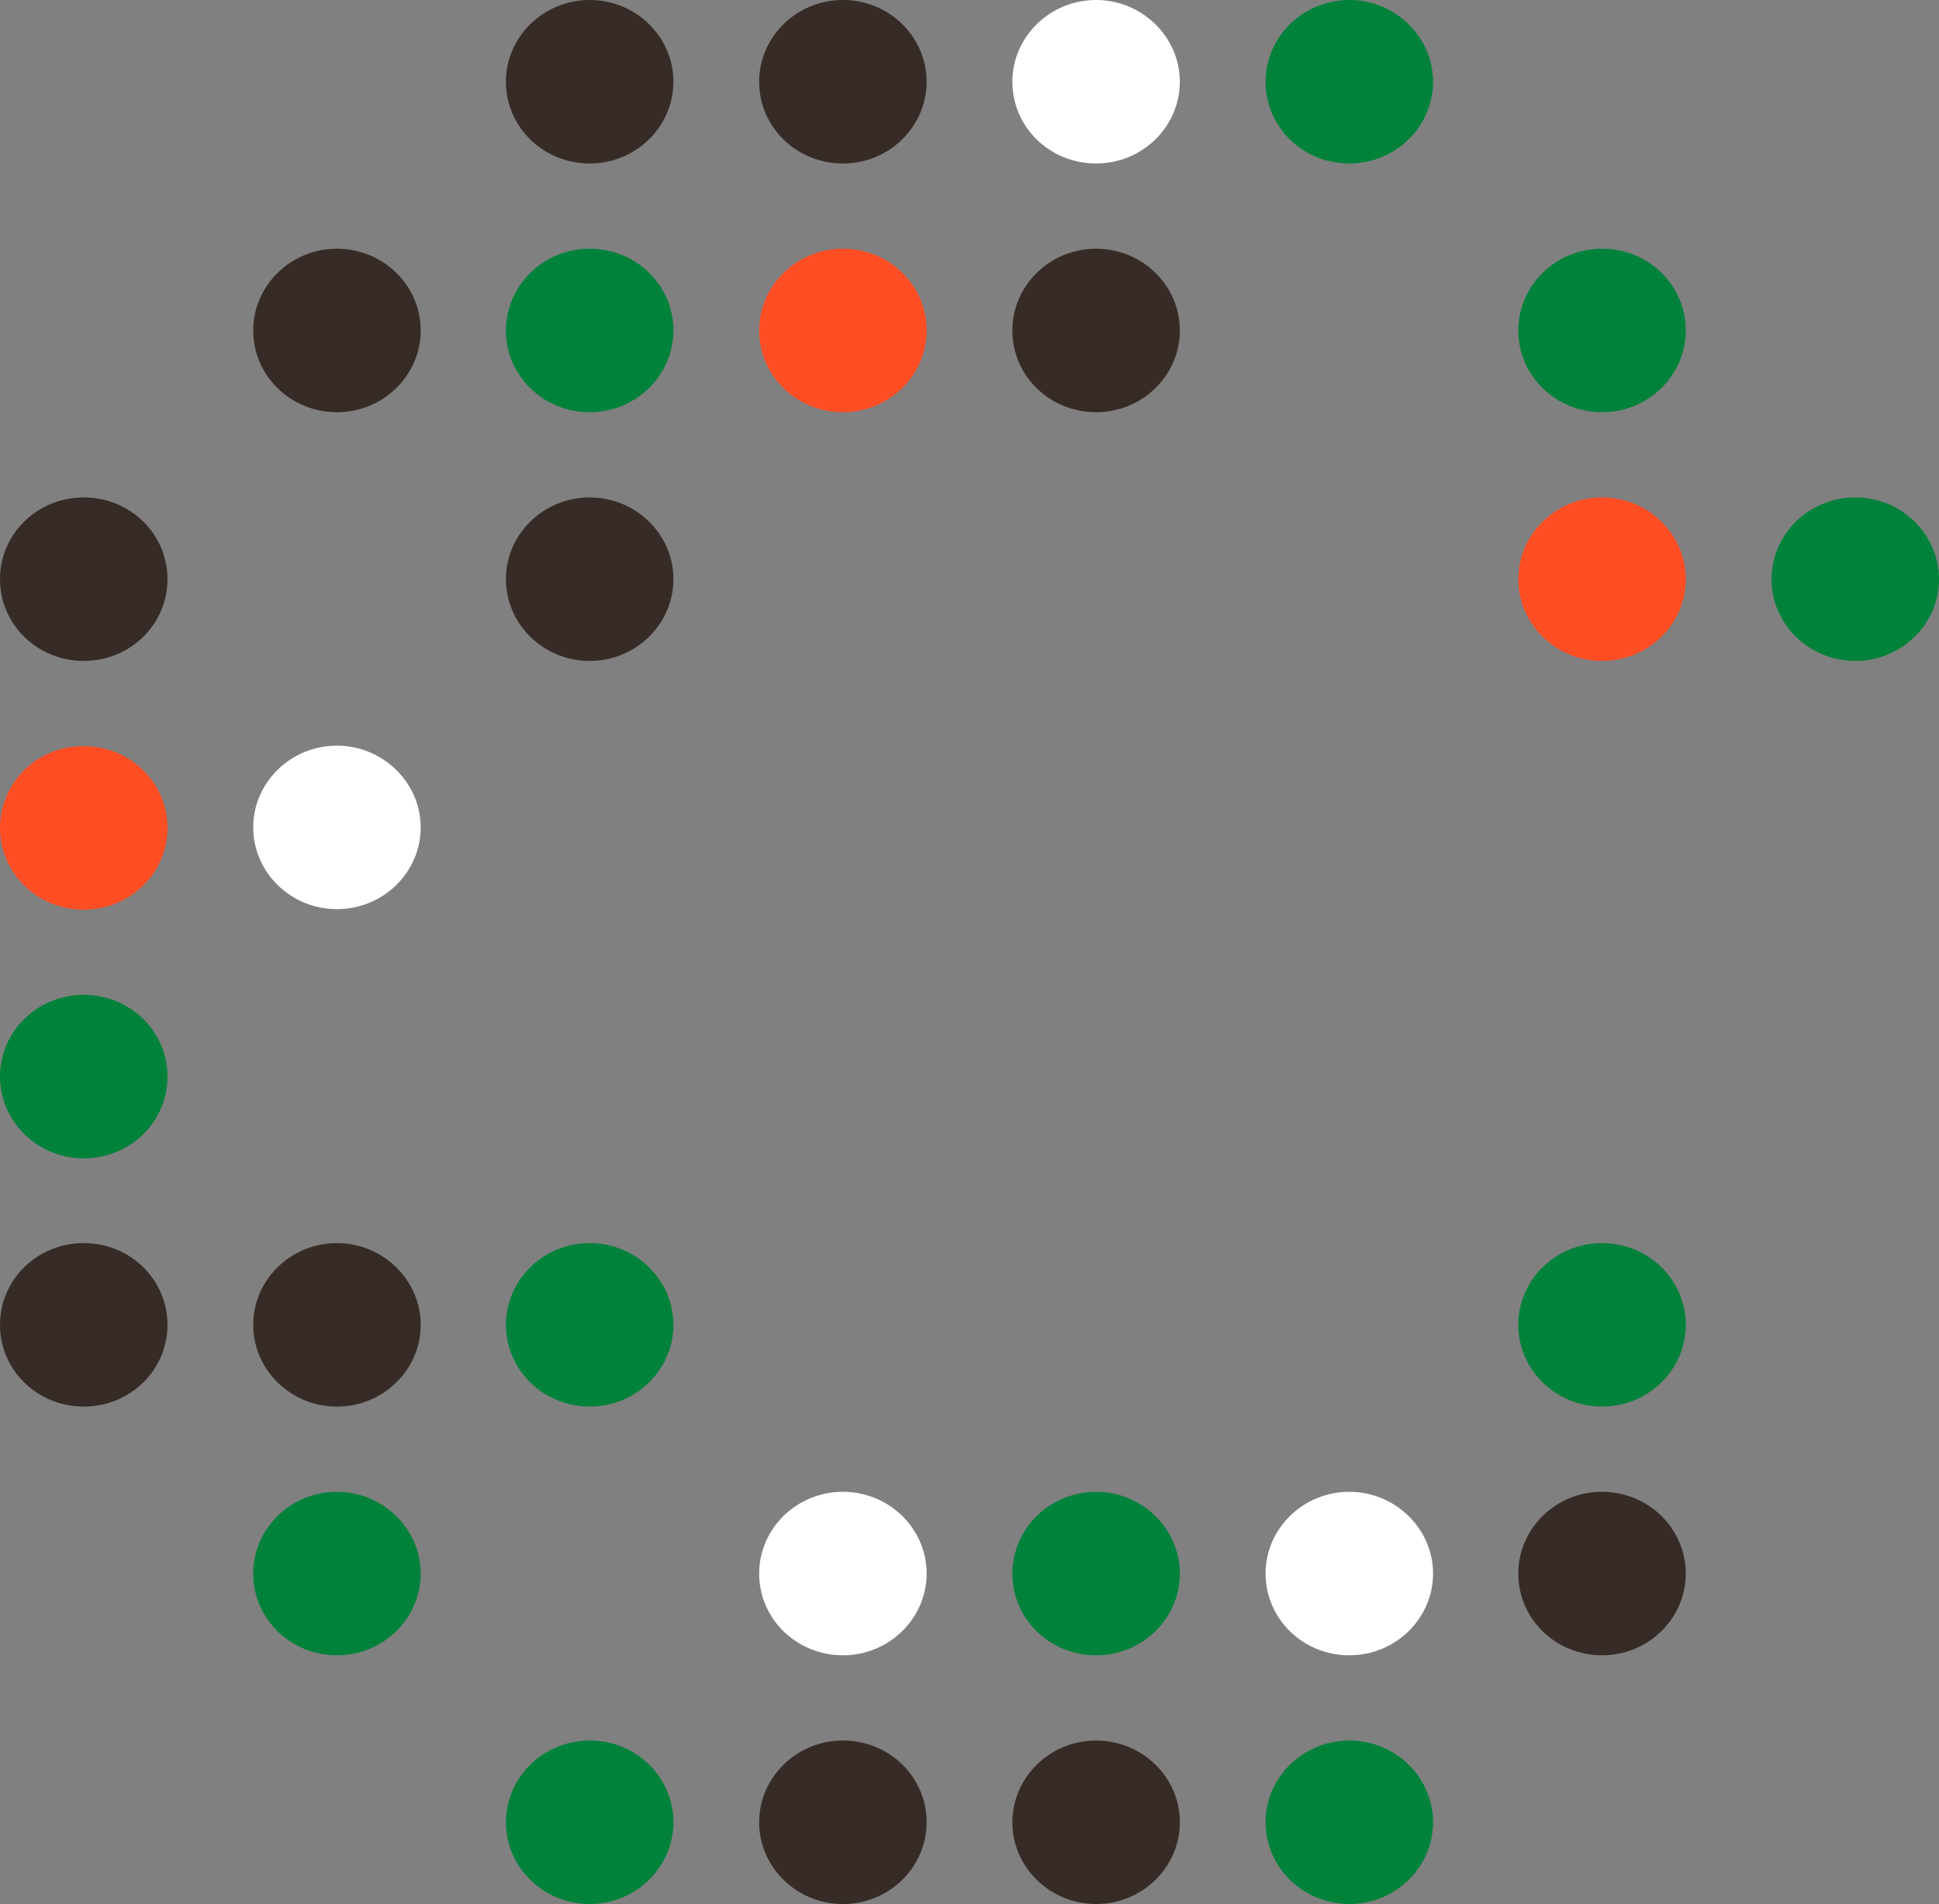 <?xml version="1.0" encoding="utf-8"?>
<!-- Generator: Adobe Illustrator 25.1.0, SVG Export Plug-In . SVG Version: 6.00 Build 0)  -->
<svg version="1.1" id="Layer_1" xmlns="http://www.w3.org/2000/svg" xmlns:xlink="http://www.w3.org/1999/xlink" x="0px" y="0px"
	 viewBox="0 0 389 382" style="enable-background:new 0 0 389 382;" xml:space="preserve">
<rect x="0" y="0" width="389" height="382" fill="#808080" stroke="none"/>
<style type="text/css">
	.st0{fill:#362B26;}
	.st1{fill:#FFFFFF;}
	.st2{fill:#00823B;}
	.st3{fill:#FF4D24;}
	.st4{display:none;}
	.st5{display:inline;fill:#FF4D24;}
	.st6{display:inline;fill:#362B26;}
	.st7{display:inline;fill:#00823B;}
</style>
<g>
	<path class="st0" d="M118.3,0c-9.3,0-16.8,7.4-16.8,16.4c0,9.1,7.5,16.4,16.8,16.4s16.8-7.4,16.8-16.4C135.1,7.4,127.6,0,118.3,0z"
		/>
	<path class="st0" d="M169.1,0c-9.3,0-16.8,7.4-16.8,16.4c0,9.1,7.5,16.4,16.8,16.4c9.3,0,16.8-7.4,16.8-16.4
		C185.9,7.4,178.4,0,169.1,0z"/>
	<path class="st1" d="M219.9,0c-9.3,0-16.8,7.4-16.8,16.4c0,9.1,7.5,16.4,16.8,16.4s16.8-7.4,16.8-16.4C236.7,7.4,229.1,0,219.9,0z"
		/>
	<path class="st2" d="M270.7,0c-9.3,0-16.8,7.4-16.8,16.4c0,9.1,7.5,16.4,16.8,16.4c9.3,0,16.8-7.4,16.8-16.4
		C287.5,7.4,279.9,0,270.7,0z"/>
	<path class="st2" d="M118.3,349.2c-9.3,0-16.8,7.4-16.8,16.4c0,9,7.5,16.4,16.8,16.4s16.8-7.4,16.8-16.4
		C135.1,356.5,127.6,349.2,118.3,349.2z"/>
	<path class="st0" d="M169.1,349.2c-9.3,0-16.8,7.4-16.8,16.4c0,9,7.5,16.4,16.8,16.4c9.3,0,16.8-7.4,16.8-16.4
		C185.9,356.5,178.4,349.2,169.1,349.2z"/>
	<path class="st0" d="M219.9,349.2c-9.3,0-16.8,7.4-16.8,16.4c0,9,7.5,16.4,16.8,16.4s16.8-7.4,16.8-16.4
		C236.7,356.5,229.1,349.2,219.9,349.2z"/>
	<path class="st2" d="M270.7,349.2c-9.3,0-16.8,7.4-16.8,16.4c0,9,7.5,16.4,16.8,16.4c9.3,0,16.8-7.4,16.8-16.4
		C287.5,356.5,279.9,349.2,270.7,349.2z"/>
	<path class="st2" d="M67.6,299.3c-9.3,0-16.8,7.4-16.8,16.4c0,9.1,7.5,16.4,16.8,16.4c9.3,0,16.8-7.4,16.8-16.4
		C84.4,306.7,76.8,299.3,67.6,299.3z"/>
	<path class="st1" d="M169.1,299.3c-9.3,0-16.8,7.4-16.8,16.4c0,9.1,7.5,16.4,16.8,16.4c9.3,0,16.8-7.4,16.8-16.4
		C185.9,306.7,178.4,299.3,169.1,299.3z"/>
	<path class="st2" d="M219.9,299.3c-9.3,0-16.8,7.4-16.8,16.4c0,9.1,7.5,16.4,16.8,16.4s16.8-7.4,16.8-16.4
		C236.7,306.7,229.1,299.3,219.9,299.3z"/>
	<path class="st1" d="M270.7,299.3c-9.3,0-16.8,7.4-16.8,16.4c0,9.1,7.5,16.4,16.8,16.4c9.3,0,16.8-7.4,16.8-16.4
		C287.5,306.7,279.9,299.3,270.7,299.3z"/>
	<path class="st0" d="M321.4,299.3c-9.3,0-16.8,7.4-16.8,16.4c0,9.1,7.5,16.4,16.8,16.4c9.3,0,16.8-7.4,16.8-16.4
		C338.2,306.7,330.7,299.3,321.4,299.3z"/>
	<path class="st0" d="M16.8,282.2c9.3,0,16.8-7.3,16.8-16.4s-7.5-16.4-16.8-16.4c-9.3,0-16.8,7.3-16.8,16.4S7.5,282.2,16.8,282.2z"
		/>
	<path class="st0" d="M67.6,249.4c-9.3,0-16.8,7.4-16.8,16.4c0,9,7.5,16.4,16.8,16.4c9.3,0,16.8-7.4,16.8-16.4
		C84.4,256.8,76.8,249.4,67.6,249.4z"/>
	<path class="st2" d="M118.3,249.4c-9.3,0-16.8,7.4-16.8,16.4c0,9,7.5,16.4,16.8,16.4s16.8-7.4,16.8-16.4
		C135.1,256.8,127.6,249.4,118.3,249.4z"/>
	<path class="st2" d="M321.4,249.4c-9.3,0-16.8,7.4-16.8,16.4c0,9,7.5,16.4,16.8,16.4c9.3,0,16.8-7.4,16.8-16.4
		C338.2,256.8,330.7,249.4,321.4,249.4z"/>
	<path class="st2" d="M16.8,232.4c9.3,0,16.8-7.3,16.8-16.4c0-9.1-7.5-16.4-16.8-16.4c-9.3,0-16.8,7.3-16.8,16.4
		C0,225,7.5,232.4,16.8,232.4z"/>
	<path class="st3" d="M16.8,182.5c9.3,0,16.8-7.3,16.8-16.4s-7.5-16.4-16.8-16.4C7.5,149.6,0,157,0,166.1S7.5,182.5,16.8,182.5z"/>
	<path class="st1" d="M67.6,149.6c-9.3,0-16.8,7.4-16.8,16.4c0,9,7.5,16.4,16.8,16.4c9.3,0,16.8-7.4,16.8-16.4
		C84.4,157,76.8,149.6,67.6,149.6z"/>
	<path class="st0" d="M16.8,132.6c9.3,0,16.8-7.3,16.8-16.4s-7.5-16.4-16.8-16.4C7.5,99.8,0,107.1,0,116.2S7.5,132.6,16.8,132.6z"/>
	<path class="st0" d="M118.3,99.8c-9.3,0-16.8,7.4-16.8,16.4s7.5,16.4,16.8,16.4s16.8-7.4,16.8-16.4S127.6,99.8,118.3,99.8z"/>
	<path class="st3" d="M321.4,99.8c-9.3,0-16.8,7.4-16.8,16.4s7.5,16.4,16.8,16.4c9.3,0,16.8-7.4,16.8-16.4S330.7,99.8,321.4,99.8z"
		/>
	<path class="st2" d="M372.2,132.6c9.3,0,16.8-7.4,16.8-16.4s-7.5-16.4-16.8-16.4s-16.8,7.4-16.8,16.4S362.9,132.6,372.2,132.6z"/>
	<path class="st0" d="M67.6,49.9c-9.3,0-16.8,7.4-16.8,16.4c0,9.1,7.5,16.4,16.8,16.4c9.3,0,16.8-7.4,16.8-16.4
		C84.4,57.2,76.8,49.9,67.6,49.9z"/>
	<path class="st2" d="M118.3,49.9c-9.3,0-16.8,7.4-16.8,16.4c0,9.1,7.5,16.4,16.8,16.4s16.8-7.4,16.8-16.4
		C135.1,57.2,127.6,49.9,118.3,49.9z"/>
	<path class="st3" d="M169.1,49.9c-9.3,0-16.8,7.4-16.8,16.4c0,9.1,7.5,16.4,16.8,16.4c9.3,0,16.8-7.4,16.8-16.4
		C185.9,57.2,178.4,49.9,169.1,49.9z"/>
	<path class="st0" d="M219.9,49.9c-9.3,0-16.8,7.4-16.8,16.4c0,9.1,7.5,16.4,16.8,16.4s16.8-7.4,16.8-16.4
		C236.7,57.2,229.1,49.9,219.9,49.9z"/>
	<path class="st2" d="M321.4,49.9c-9.3,0-16.8,7.4-16.8,16.4c0,9.1,7.5,16.4,16.8,16.4c9.3,0,16.8-7.4,16.8-16.4
		C338.2,57.2,330.7,49.9,321.4,49.9z"/>
	<g class="st4">
		<path class="st5" d="M118.3,299.3c-9.3,0-16.8,7.4-16.8,16.4c0,9.1,7.5,16.4,16.8,16.4s16.8-7.4,16.8-16.4
			C135.1,306.7,127.6,299.3,118.3,299.3z"/>
		<path class="st5" d="M372.2,249.4c-9.3,0-16.8,7.4-16.8,16.4c0,9,7.5,16.4,16.8,16.4s16.8-7.4,16.8-16.4
			C389,256.8,381.5,249.4,372.2,249.4z"/>
		<path class="st6" d="M67.6,199.5c-9.3,0-16.8,7.4-16.8,16.4c0,9.1,7.5,16.4,16.8,16.4c9.3,0,16.8-7.4,16.8-16.4
			C84.4,206.9,76.8,199.5,67.6,199.5z"/>
		<path class="st7" d="M67.6,99.8c-9.3,0-16.8,7.4-16.8,16.4s7.5,16.4,16.8,16.4c9.3,0,16.8-7.4,16.8-16.4S76.8,99.8,67.6,99.8z"/>
		<path class="st7" d="M270.7,49.9c-9.3,0-16.8,7.4-16.8,16.4c0,9.1,7.5,16.4,16.8,16.4c9.3,0,16.8-7.4,16.8-16.4
			C287.5,57.2,279.9,49.9,270.7,49.9z"/>
		<path class="st6" d="M270.7,249.4c-9.3,0-16.8,7.4-16.8,16.4c0,9,7.5,16.4,16.8,16.4c9.3,0,16.8-7.4,16.8-16.4
			C287.5,256.8,279.9,249.4,270.7,249.4z"/>
	</g>
</g>
</svg>
